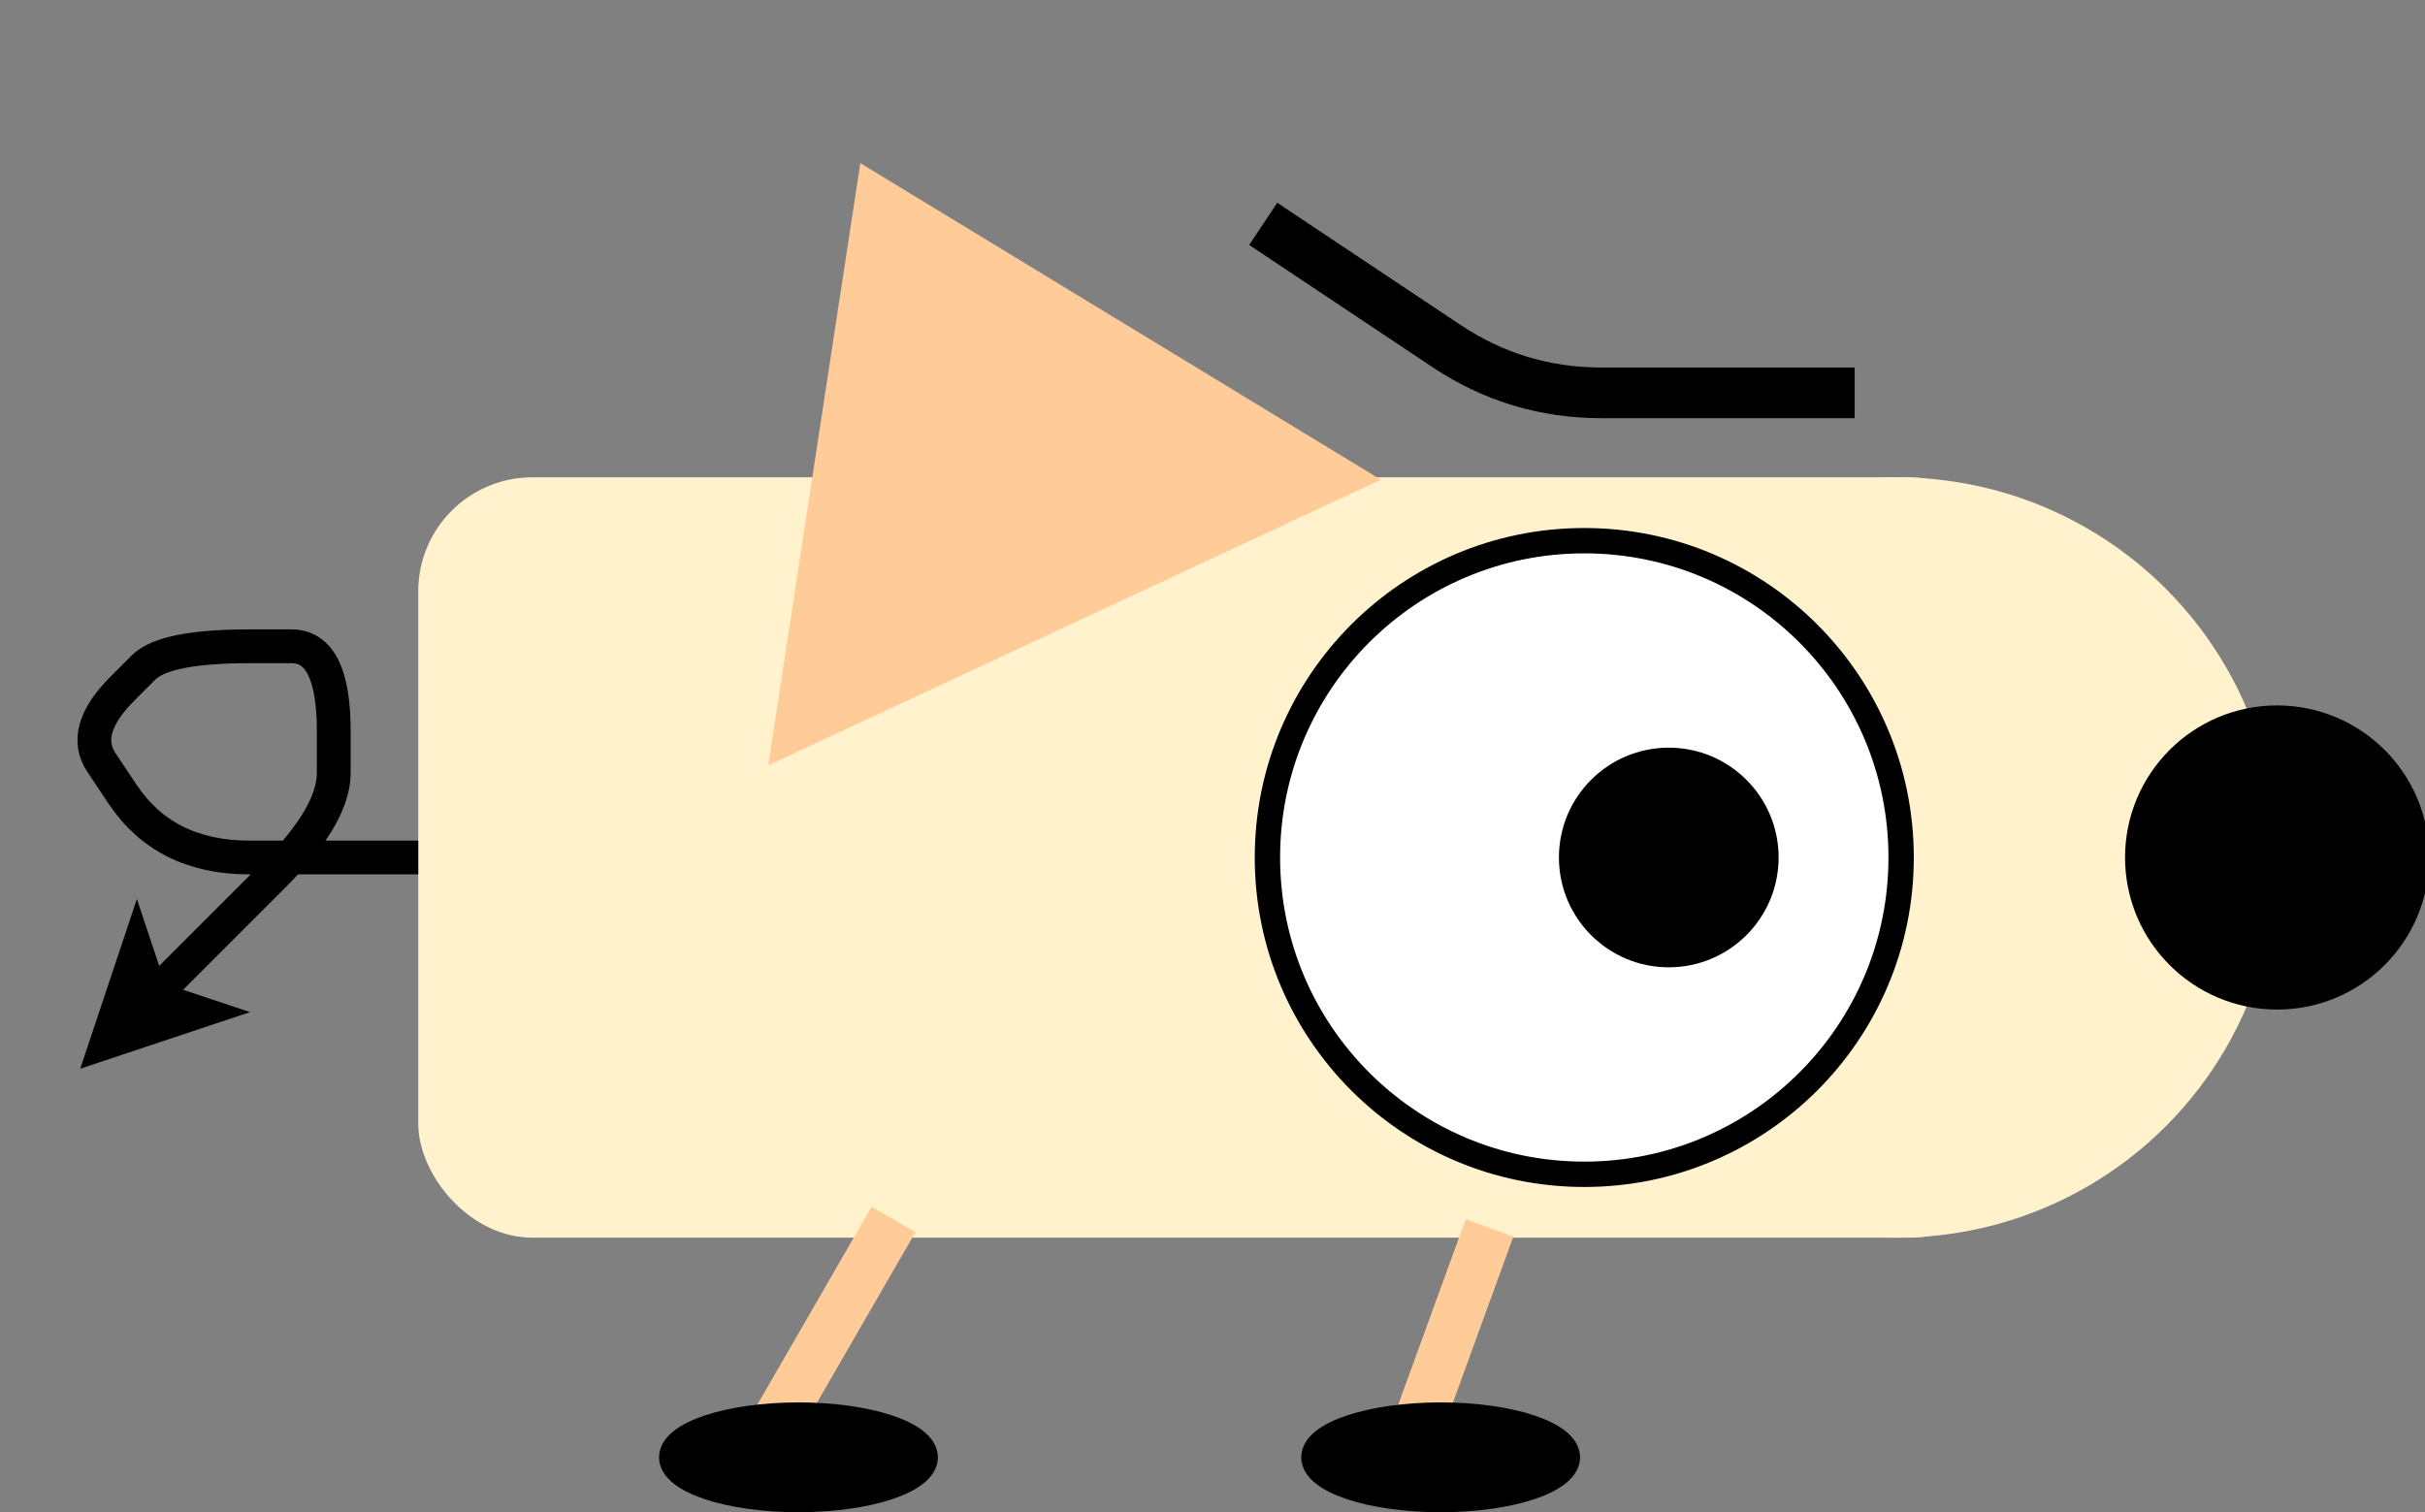 <!DOCTYPE svg PUBLIC "-//W3C//DTD SVG 1.1//EN" "http://www.w3.org/Graphics/SVG/1.1/DTD/svg11.dtd">
<svg xmlns="http://www.w3.org/2000/svg" xmlns:xlink="http://www.w3.org/1999/xlink" width="287px" height="179px" version="1.1" content="&lt;mxfile userAgent=&quot;Mozilla/5.0 (Macintosh; Intel Mac OS X 10_13_3) AppleWebKit/537.36 (KHTML, like Gecko) Chrome/65.0.333.181 Safari/537.36&quot; version=&quot;8.6.6&quot; editor=&quot;www.draw.io&quot; type=&quot;google&quot;&gt;&lt;diagram id=&quot;0998e347-b486-4556-1570-95be86b497aa&quot; name=&quot;Page-1&quot;&gt;3ZhNc5swEIZ/DcdkEDJfx8ZN20tnOpND26MCMqjBiBFybPfXVxgJEBLBSYwnUx88eLX6ena1erED19vDV4aq/DtNceF4bnpw4GfH82LfFd+N4dga/DBoDRkjaWsCveGB/MXSKPtlO5LiWnPklBacVLoxoWWJE67ZEGN0r7ttaKHPWqEMG4aHBBWm9SdJed5aIy/s7d8wyXI1MwjituURJU8Zo7tSzud4cHP6tM1bpMaSG61zlNL9wATvHbhmlPL2aXtY46JBq7C1/b5MtHbrZrjk53TwAQ487CYCZZS6oXsD5BafUbHDag+nlfKjotNssJJumHF8sMUEPSp311wU6LYqMgjTLebsKFzUQLHsIrMnkj/3fSi80G9t+TAMoUoBGf6sG7pHIB4khXOJzAM5BRw3AwAH3u1zwvFDhZKmdS/Oh7DlfFvI5g0pijUtKDv1bdLDSxJhrzmjT1i1lLQU3e8mKQ9pTgRxku9Kx+ubeLsIDPEq20XpevN0xQji3ON5sqiu2mKwIYcmGh8ANQhnWV8NNbwu6qboKdSqiEIDvvB1T5/FIjDO9vDWN2JgqybKdtEYrJaMgc46MKOyLGlv5c+VbWjJdbhErvv/MWcQdimsSJsZ7VlIe0uQPkMv4DL91IiyvtYO6P7ZbSspAEMr23Y4nBqK7Q0EB4B8CyBlY7hAnDzrE9qoyRl+UCKWMllyxtxrumMJlp2G4mw0TieHj/q9rcbhiGWYG+MI1ug4cKsah/qF5YbWaaZWNVZnurt4aOfvs6nj/7YEi+YTjDOCyqw44yxbb37zjjJusySJY2FnlIvEoKUw3wDgL3XCQ/M8B5Z0jZY4zyrnztO77jWRA2+xmjo6AsCi06BFIwRLBOBVLxzXDQBYUKZFegRWsXmnRVeKwCVfSqbl7mwIlpUR45QPgJnylqIDFik6l3w3+bDEwSr4QMjPkci9cEsKVNcksZFWPFfCgg+E/5JlqXn+3Tzf9hflW2ScWNJJME052ZlfR+pB/RDFo3fGWaWnMmEsES8l7azLm1pFNCP89MHCl73he7zjd2lK8bP/B7V17/+lhvf/AA==&lt;/diagram&gt;&lt;/mxfile&gt;" style="background-color: rgb(255, 255, 255);"><rect width="100%" height="100%" fill="#808080" stroke="none"/><defs/><g transform="translate(0.5,0.5)"><rect x="49" y="56" width="190" height="90" rx="13.5" ry="13.5" fill="#fff2cc" stroke="none" pointer-events="none"/><ellipse cx="224" cy="101" rx="45" ry="45" fill="#fff2cc" stroke="none" pointer-events="none"/><ellipse cx="187" cy="101" rx="37.5" ry="37.5" fill="#ffffff" stroke="#000000" stroke-width="3" pointer-events="none"/><ellipse cx="269" cy="101" rx="15" ry="15" fill="#000000" stroke="#000000" stroke-width="6" pointer-events="none"/><ellipse cx="197" cy="101" rx="10" ry="10" fill="#000000" stroke="#000000" stroke-width="6" pointer-events="none"/><path d="M 149 26 L 170.68 40.45 Q 179 46 189 46 L 194 46 Q 199 46 209 46 L 219 46" fill="none" stroke="#000000" stroke-width="6" stroke-miterlimit="10" pointer-events="none"/><path d="M 84 6 L 144 46 L 84 86 Z" fill="#ffcc99" stroke="none" transform="rotate(-115,114,46)" pointer-events="none"/><rect x="79" y="156" width="35" height="6" fill="#ffcc99" stroke="none" transform="rotate(120,96.5,159)" pointer-events="none"/><rect x="157" y="155" width="28" height="6" fill="#ffcc99" stroke="none" transform="rotate(110,171,158)" pointer-events="none"/><ellipse cx="94" cy="172" rx="15" ry="5" fill="#000000" stroke="#000000" stroke-width="3" pointer-events="none"/><ellipse cx="170" cy="172" rx="15" ry="5" fill="#000000" stroke="#000000" stroke-width="3" pointer-events="none"/><path d="M 49 101 L 29 101 Q 19 101 14 93.5 L 11.5 89.75 Q 9 86 14 81 L 16.5 78.5 Q 19 76 29 76 L 34 76 Q 39 76 39 86 L 39 91 Q 39 96 31.93 103.07 L 17.47 117.53" fill="none" stroke="#000000" stroke-width="4" stroke-miterlimit="10" pointer-events="none"/><path d="M 12.16 122.84 L 15.7 112.23 L 17.47 117.53 L 22.77 119.3 Z" fill="#000000" stroke="#000000" stroke-width="4" stroke-miterlimit="10" pointer-events="none"/></g></svg>